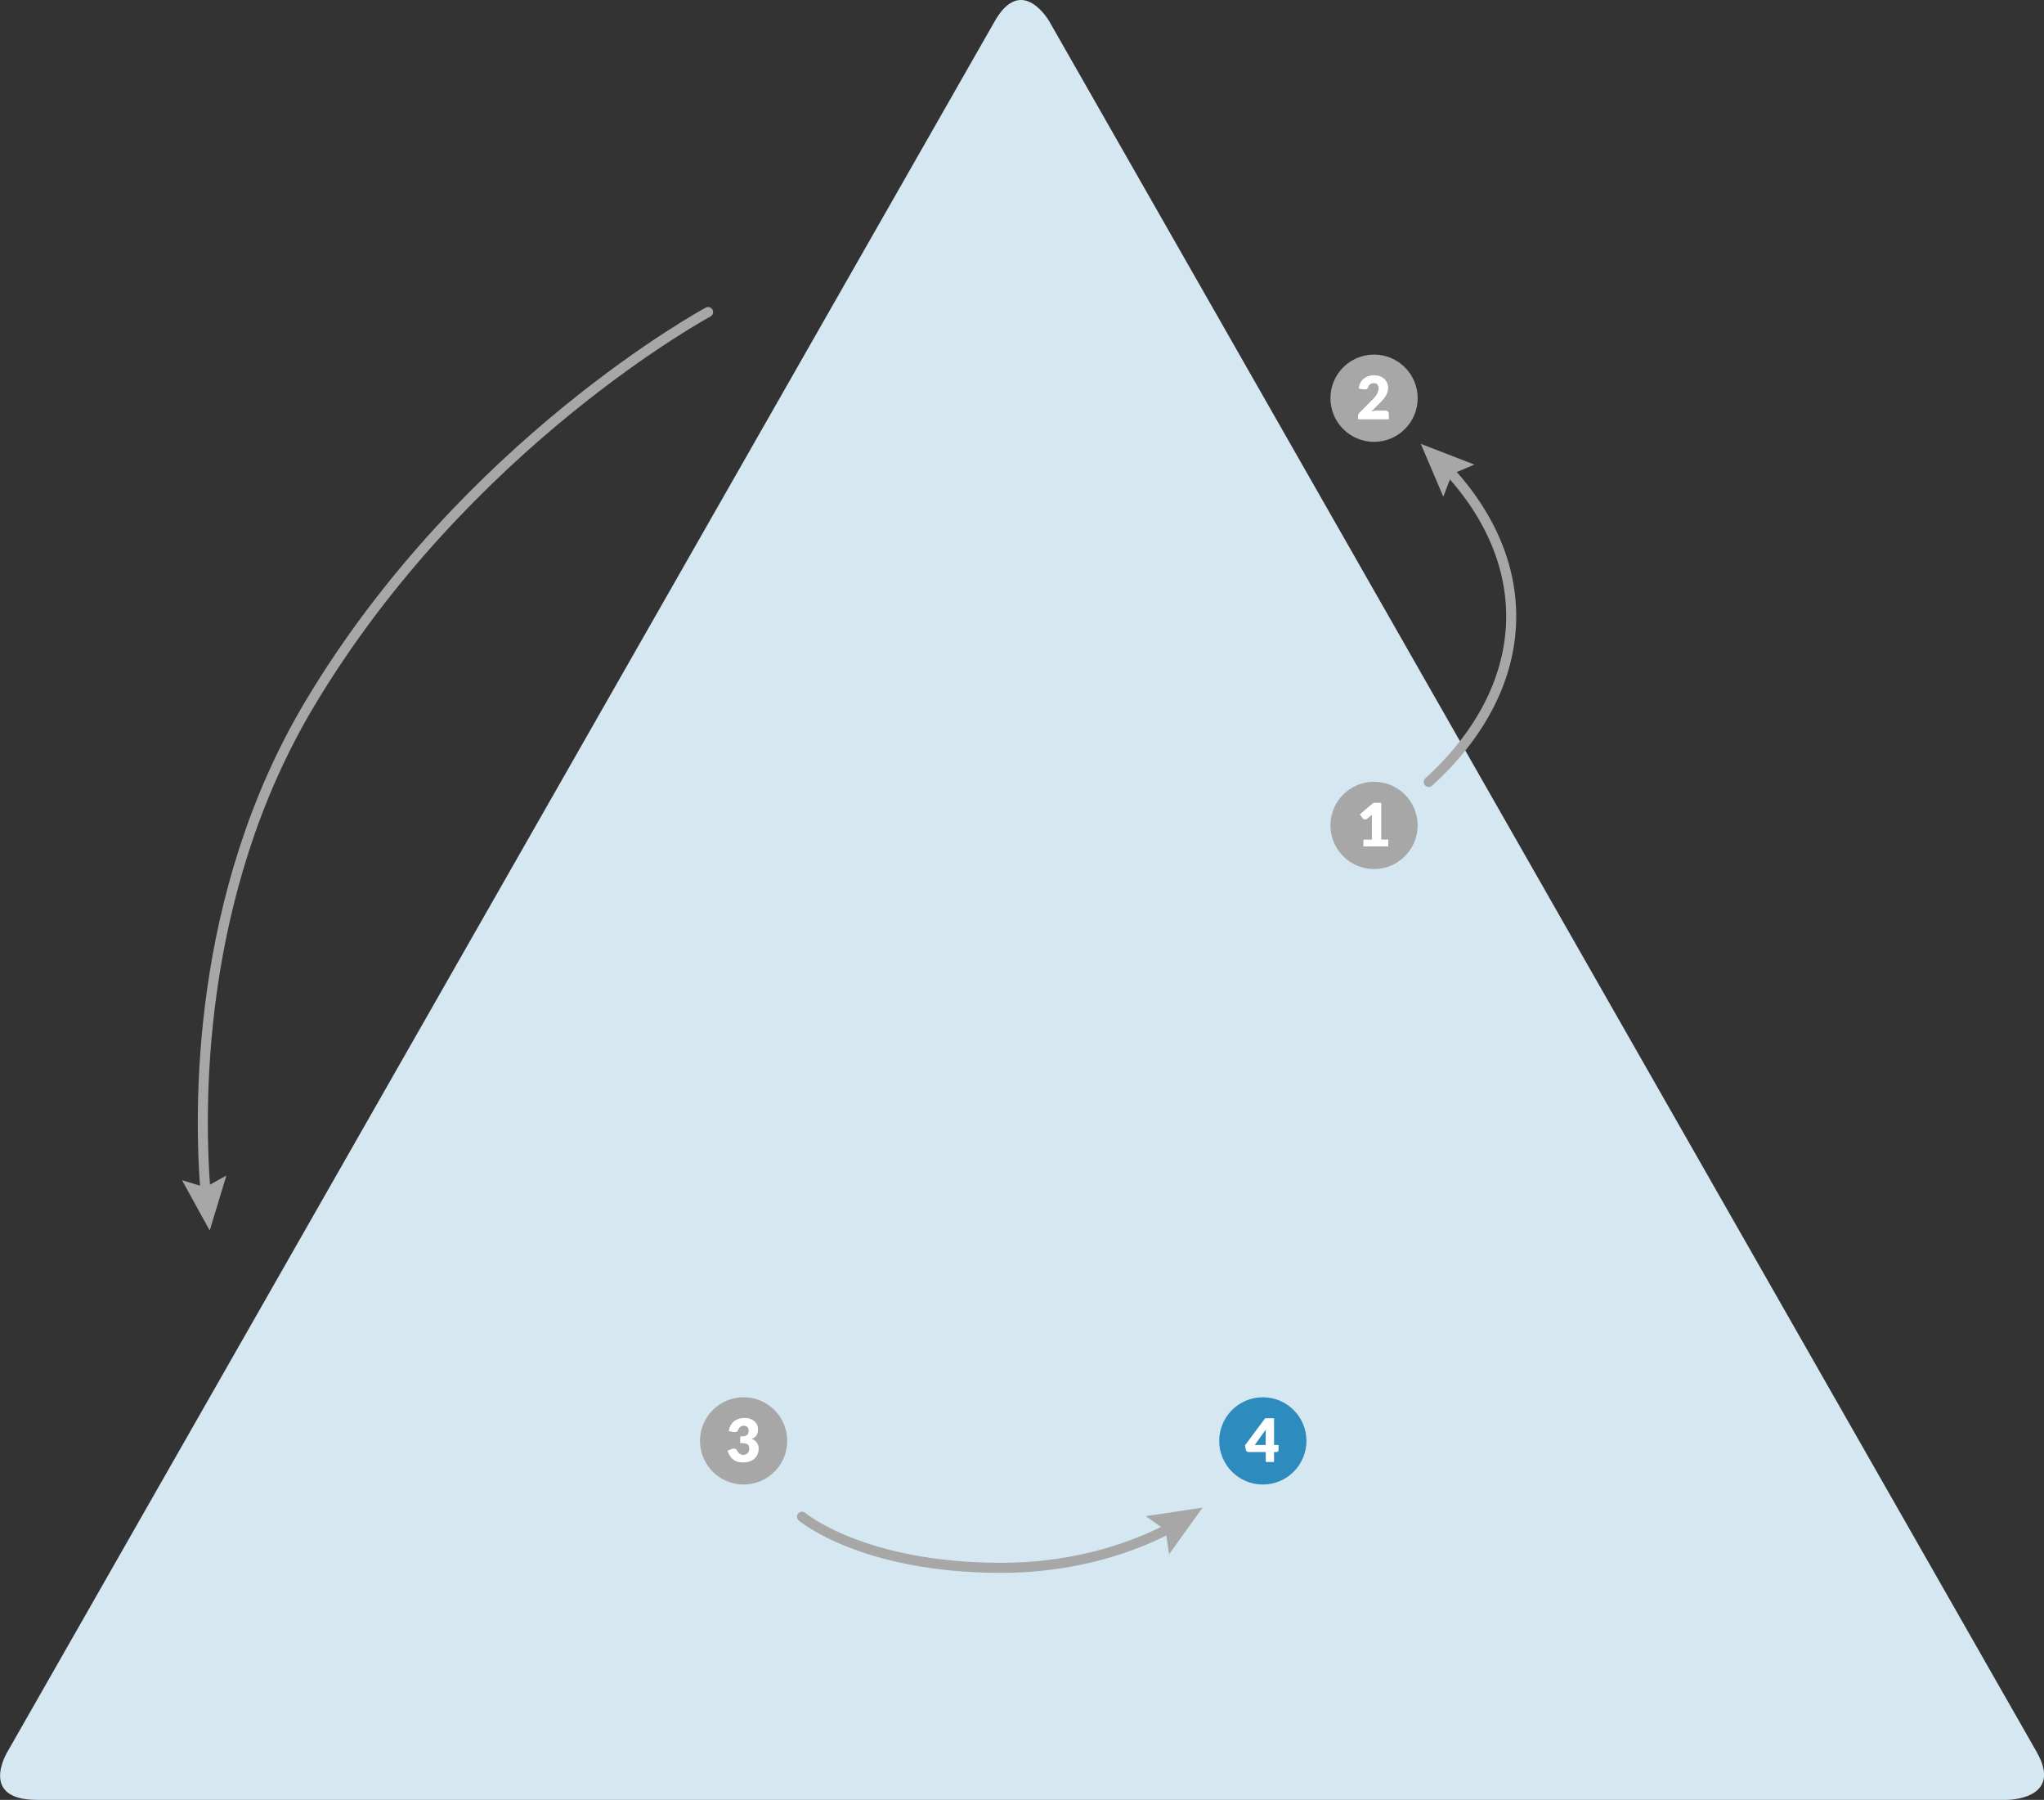 <svg id="Interactive_elements" data-name="Interactive elements" xmlns="http://www.w3.org/2000/svg" xmlns:xlink="http://www.w3.org/1999/xlink" viewBox="0 0 711.82 626.64"><rect x="0" y="0" width="711.82" height="626.64" fill="#333333" stroke="none"/><defs><style>.cls-1,.cls-4,.cls-6{fill:none;}.cls-2{clip-path:url(#clip-path);}.cls-3{fill:#d5e8f2;}.cls-4,.cls-6{stroke:#a7a7a7;stroke-linecap:round;stroke-width:3.5px;}.cls-5{fill:#a7a7a7;}.cls-6{stroke-linejoin:round;}.cls-7{fill:#fff;}.cls-8{fill:#2e8bbd;}</style><clipPath id="clip-path" transform="translate(-4952.53 -8122.24)"><rect class="cls-1" x="4939.04" y="8111.77" width="738.78" height="637.49"/></clipPath></defs><title>cornerstones-4-benefits</title><g class="cls-2"><path class="cls-3" d="M5317.93,8129.66s-9.52-16.69-19,0l-343.83,602.53s-10.19,16.69,10.31,16.69h686.05s19.86,0,10.33-16.69Z" transform="translate(-4952.53 -8122.24)"/></g><path class="cls-4" d="M5199.12,8230.89s-84.58,45.63-138.81,136.51c-39.89,66.86-38.55,141.74-36.14,170.79" transform="translate(-4952.53 -8122.24)"/><polygon class="cls-5" points="63.38 410.88 71.46 413.36 78.85 409.26 73.03 428.41 63.38 410.88"/><path class="cls-6" d="M5450.09,8394.49c36.08-32.86,38.13-75.26,6.32-109.09" transform="translate(-4952.53 -8122.24)"/><polygon class="cls-5" points="513.45 161.75 505.67 165.04 502.63 172.93 494.79 154.53 513.45 161.75"/><circle class="cls-5" cx="478.51" cy="287.37" r="15.19"/><path class="cls-7" d="M5427.4,8414.59h2.9V8407q0-.56,0-1.17l-1.71,1.42a1.08,1.08,0,0,1-.33.19,1,1,0,0,1-.32.06,1,1,0,0,1-.48-0.12,1,1,0,0,1-.32-0.25l-1-1.35,4.71-4h2.65v12.79H5436v2.32h-8.61v-2.32Z" transform="translate(-4952.53 -8122.24)"/><path class="cls-7" d="M5427.4,8414.59h2.9V8407q0-.56,0-1.17l-1.71,1.42a1.08,1.08,0,0,1-.33.19,1,1,0,0,1-.32.06,1,1,0,0,1-.48-0.12,1,1,0,0,1-.32-0.25l-1-1.35,4.71-4h2.65v12.79H5436v2.32h-8.61v-2.32Z" transform="translate(-4952.53 -8122.24)"/><circle class="cls-5" cx="258.96" cy="501.66" r="15.19"/><path class="cls-3" d="M5211.77,8615.93a5.81,5.81,0,0,1,2,.32,4.46,4.46,0,0,1,1.47.86,3.61,3.61,0,0,1,.91,1.25,3.69,3.69,0,0,1,.31,1.5,4.91,4.91,0,0,1-.15,1.26,2.89,2.89,0,0,1-.43.94,2.69,2.69,0,0,1-.71.68,4.24,4.24,0,0,1-1,.47,3.35,3.35,0,0,1,2.51,3.41,4.71,4.71,0,0,1-.44,2.09,4.31,4.31,0,0,1-1.17,1.48,5,5,0,0,1-1.7.89,6.82,6.82,0,0,1-2,.3,7.19,7.19,0,0,1-1.92-.23,4.42,4.42,0,0,1-1.49-.73,4.8,4.8,0,0,1-1.15-1.26,8.43,8.43,0,0,1-.86-1.83l1.43-.58a1.53,1.53,0,0,1,.37-0.11,2.14,2.14,0,0,1,.36,0,1.33,1.33,0,0,1,.6.13,0.88,0.88,0,0,1,.4.38,3.77,3.77,0,0,0,1,1.25,2,2,0,0,0,1.23.39,2.25,2.25,0,0,0,.94-0.18,2,2,0,0,0,.66-0.47,1.94,1.94,0,0,0,.4-0.65,2.11,2.11,0,0,0,.13-0.74,5.2,5.2,0,0,0-.07-0.88,1.15,1.15,0,0,0-.38-0.67,2.14,2.14,0,0,0-.94-0.43,7.92,7.92,0,0,0-1.75-.15v-2.22a6.5,6.5,0,0,0,1.52-.14,2.34,2.34,0,0,0,.9-0.4,1.21,1.21,0,0,0,.42-0.62,2.91,2.91,0,0,0,.1-0.8,2,2,0,0,0-.43-1.37,1.67,1.67,0,0,0-1.31-.48,2,2,0,0,0-.66.1,2,2,0,0,0-.54.28,1.86,1.86,0,0,0-.41.42,2.17,2.17,0,0,0-.27.52,1.5,1.5,0,0,1-.42.67,1.06,1.06,0,0,1-.69.21h-0.22l-0.24,0-1.7-.3a5.68,5.68,0,0,1,.64-2,4.65,4.65,0,0,1,2.77-2.23A6.64,6.64,0,0,1,5211.77,8615.93Z" transform="translate(-4952.53 -8122.24)"/><path class="cls-7" d="M5211.77,8615.93a5.81,5.81,0,0,1,2,.32,4.46,4.46,0,0,1,1.47.86,3.61,3.61,0,0,1,.91,1.25,3.69,3.69,0,0,1,.31,1.5,4.91,4.91,0,0,1-.15,1.26,2.89,2.89,0,0,1-.43.94,2.69,2.69,0,0,1-.71.68,4.24,4.24,0,0,1-1,.47,3.35,3.35,0,0,1,2.51,3.41,4.71,4.71,0,0,1-.44,2.09,4.31,4.31,0,0,1-1.17,1.48,5,5,0,0,1-1.7.89,6.82,6.82,0,0,1-2,.3,7.19,7.19,0,0,1-1.92-.23,4.42,4.42,0,0,1-1.49-.73,4.8,4.8,0,0,1-1.15-1.26,8.43,8.43,0,0,1-.86-1.83l1.43-.58a1.53,1.53,0,0,1,.37-0.11,2.14,2.14,0,0,1,.36,0,1.33,1.33,0,0,1,.6.13,0.88,0.88,0,0,1,.4.38,3.77,3.77,0,0,0,1,1.25,2,2,0,0,0,1.23.39,2.25,2.25,0,0,0,.94-0.18,2,2,0,0,0,.66-0.47,1.94,1.94,0,0,0,.4-0.65,2.11,2.11,0,0,0,.13-0.74,5.2,5.2,0,0,0-.07-0.88,1.15,1.15,0,0,0-.38-0.67,2.14,2.14,0,0,0-.94-0.43,7.92,7.92,0,0,0-1.75-.15v-2.22a6.5,6.5,0,0,0,1.52-.14,2.34,2.34,0,0,0,.9-0.4,1.21,1.21,0,0,0,.42-0.62,2.91,2.91,0,0,0,.1-0.8,2,2,0,0,0-.43-1.37,1.67,1.67,0,0,0-1.31-.48,2,2,0,0,0-.66.1,2,2,0,0,0-.54.28,1.86,1.86,0,0,0-.41.42,2.17,2.17,0,0,0-.27.52,1.5,1.5,0,0,1-.42.67,1.06,1.06,0,0,1-.69.21h-0.22l-0.24,0-1.7-.3a5.68,5.68,0,0,1,.64-2,4.65,4.65,0,0,1,2.77-2.23A6.64,6.64,0,0,1,5211.77,8615.93Z" transform="translate(-4952.53 -8122.24)"/><circle class="cls-8" cx="439.78" cy="501.66" r="15.19"/><path class="cls-3" d="M5396.17,8625.33h1.56v1.8a0.58,0.58,0,0,1-.62.59h-0.93v3.47h-2.8v-3.47h-6.08a0.87,0.87,0,0,1-.54-0.19,0.79,0.79,0,0,1-.31-0.47l-0.33-1.59,7-9.39h3.07v9.24Zm-2.8-3.94q0-.36,0-0.78t0.08-.87l-4,5.59h3.89v-3.94Z" transform="translate(-4952.53 -8122.24)"/><path class="cls-7" d="M5396.17,8625.33h1.56v1.8a0.58,0.58,0,0,1-.62.59h-0.93v3.47h-2.8v-3.47h-6.08a0.87,0.87,0,0,1-.54-0.19,0.79,0.79,0,0,1-.31-0.47l-0.33-1.59,7-9.39h3.07v9.24Zm-2.8-3.94q0-.36,0-0.78t0.08-.87l-4,5.59h3.89v-3.94Z" transform="translate(-4952.53 -8122.24)"/><circle class="cls-5" cx="478.51" cy="138.64" r="15.19"/><path class="cls-7" d="M5431,8252.91a5.86,5.86,0,0,1,2,.33,4.53,4.53,0,0,1,1.53.91,3.91,3.91,0,0,1,1,1.38,4.53,4.53,0,0,1,.34,1.77,4.85,4.85,0,0,1-.23,1.53,6,6,0,0,1-.64,1.34,9.34,9.34,0,0,1-.94,1.23q-0.53.6-1.14,1.21l-3,3a10.74,10.74,0,0,1,1.13-.26,6,6,0,0,1,1-.1H5435a1.14,1.14,0,0,1,.82.29,1,1,0,0,1,.3.75v1.87h-10.62v-1a1.89,1.89,0,0,1,.12-0.64,1.55,1.55,0,0,1,.44-0.62l4.35-4.39a14.38,14.38,0,0,0,1-1.07,6.63,6.63,0,0,0,.68-1,4.56,4.56,0,0,0,.4-1,3.93,3.93,0,0,0,.13-1,2,2,0,0,0-.43-1.38,1.67,1.67,0,0,0-1.31-.48,2,2,0,0,0-.66.1,2,2,0,0,0-.54.28,1.86,1.86,0,0,0-.41.42,2.19,2.19,0,0,0-.27.52,1.51,1.51,0,0,1-.42.67,1.06,1.06,0,0,1-.69.21h-0.22l-0.24,0-1.7-.3a5.66,5.66,0,0,1,.64-2,4.65,4.65,0,0,1,2.77-2.23A6.64,6.64,0,0,1,5431,8252.91Z" transform="translate(-4952.53 -8122.24)"/><path class="cls-7" d="M5431,8252.91a5.86,5.86,0,0,1,2,.33,4.53,4.53,0,0,1,1.53.91,3.91,3.91,0,0,1,1,1.38,4.53,4.53,0,0,1,.34,1.77,4.85,4.85,0,0,1-.23,1.53,6,6,0,0,1-.64,1.34,9.34,9.34,0,0,1-.94,1.23q-0.53.6-1.14,1.21l-3,3a10.74,10.74,0,0,1,1.13-.26,6,6,0,0,1,1-.1H5435a1.14,1.14,0,0,1,.82.29,1,1,0,0,1,.3.75v1.87h-10.62v-1a1.89,1.89,0,0,1,.12-0.64,1.55,1.55,0,0,1,.44-0.62l4.35-4.39a14.38,14.38,0,0,0,1-1.07,6.63,6.63,0,0,0,.68-1,4.56,4.56,0,0,0,.4-1,3.93,3.93,0,0,0,.13-1,2,2,0,0,0-.43-1.38,1.67,1.67,0,0,0-1.31-.48,2,2,0,0,0-.66.1,2,2,0,0,0-.54.28,1.86,1.86,0,0,0-.41.42,2.19,2.19,0,0,0-.27.52,1.51,1.51,0,0,1-.42.67,1.06,1.06,0,0,1-.69.21h-0.22l-0.24,0-1.7-.3a5.66,5.66,0,0,1,.64-2,4.65,4.65,0,0,1,2.77-2.23A6.64,6.64,0,0,1,5431,8252.91Z" transform="translate(-4952.53 -8122.24)"/><path class="cls-4" d="M5231.84,8650.3s21,17.79,69.36,17.79c27.67,0,48.08-8.13,59.55-14.27" transform="translate(-4952.53 -8122.24)"/><polygon class="cls-5" points="407.13 541.13 405.9 532.77 399.02 527.85 418.81 524.88 407.13 541.13"/></svg>